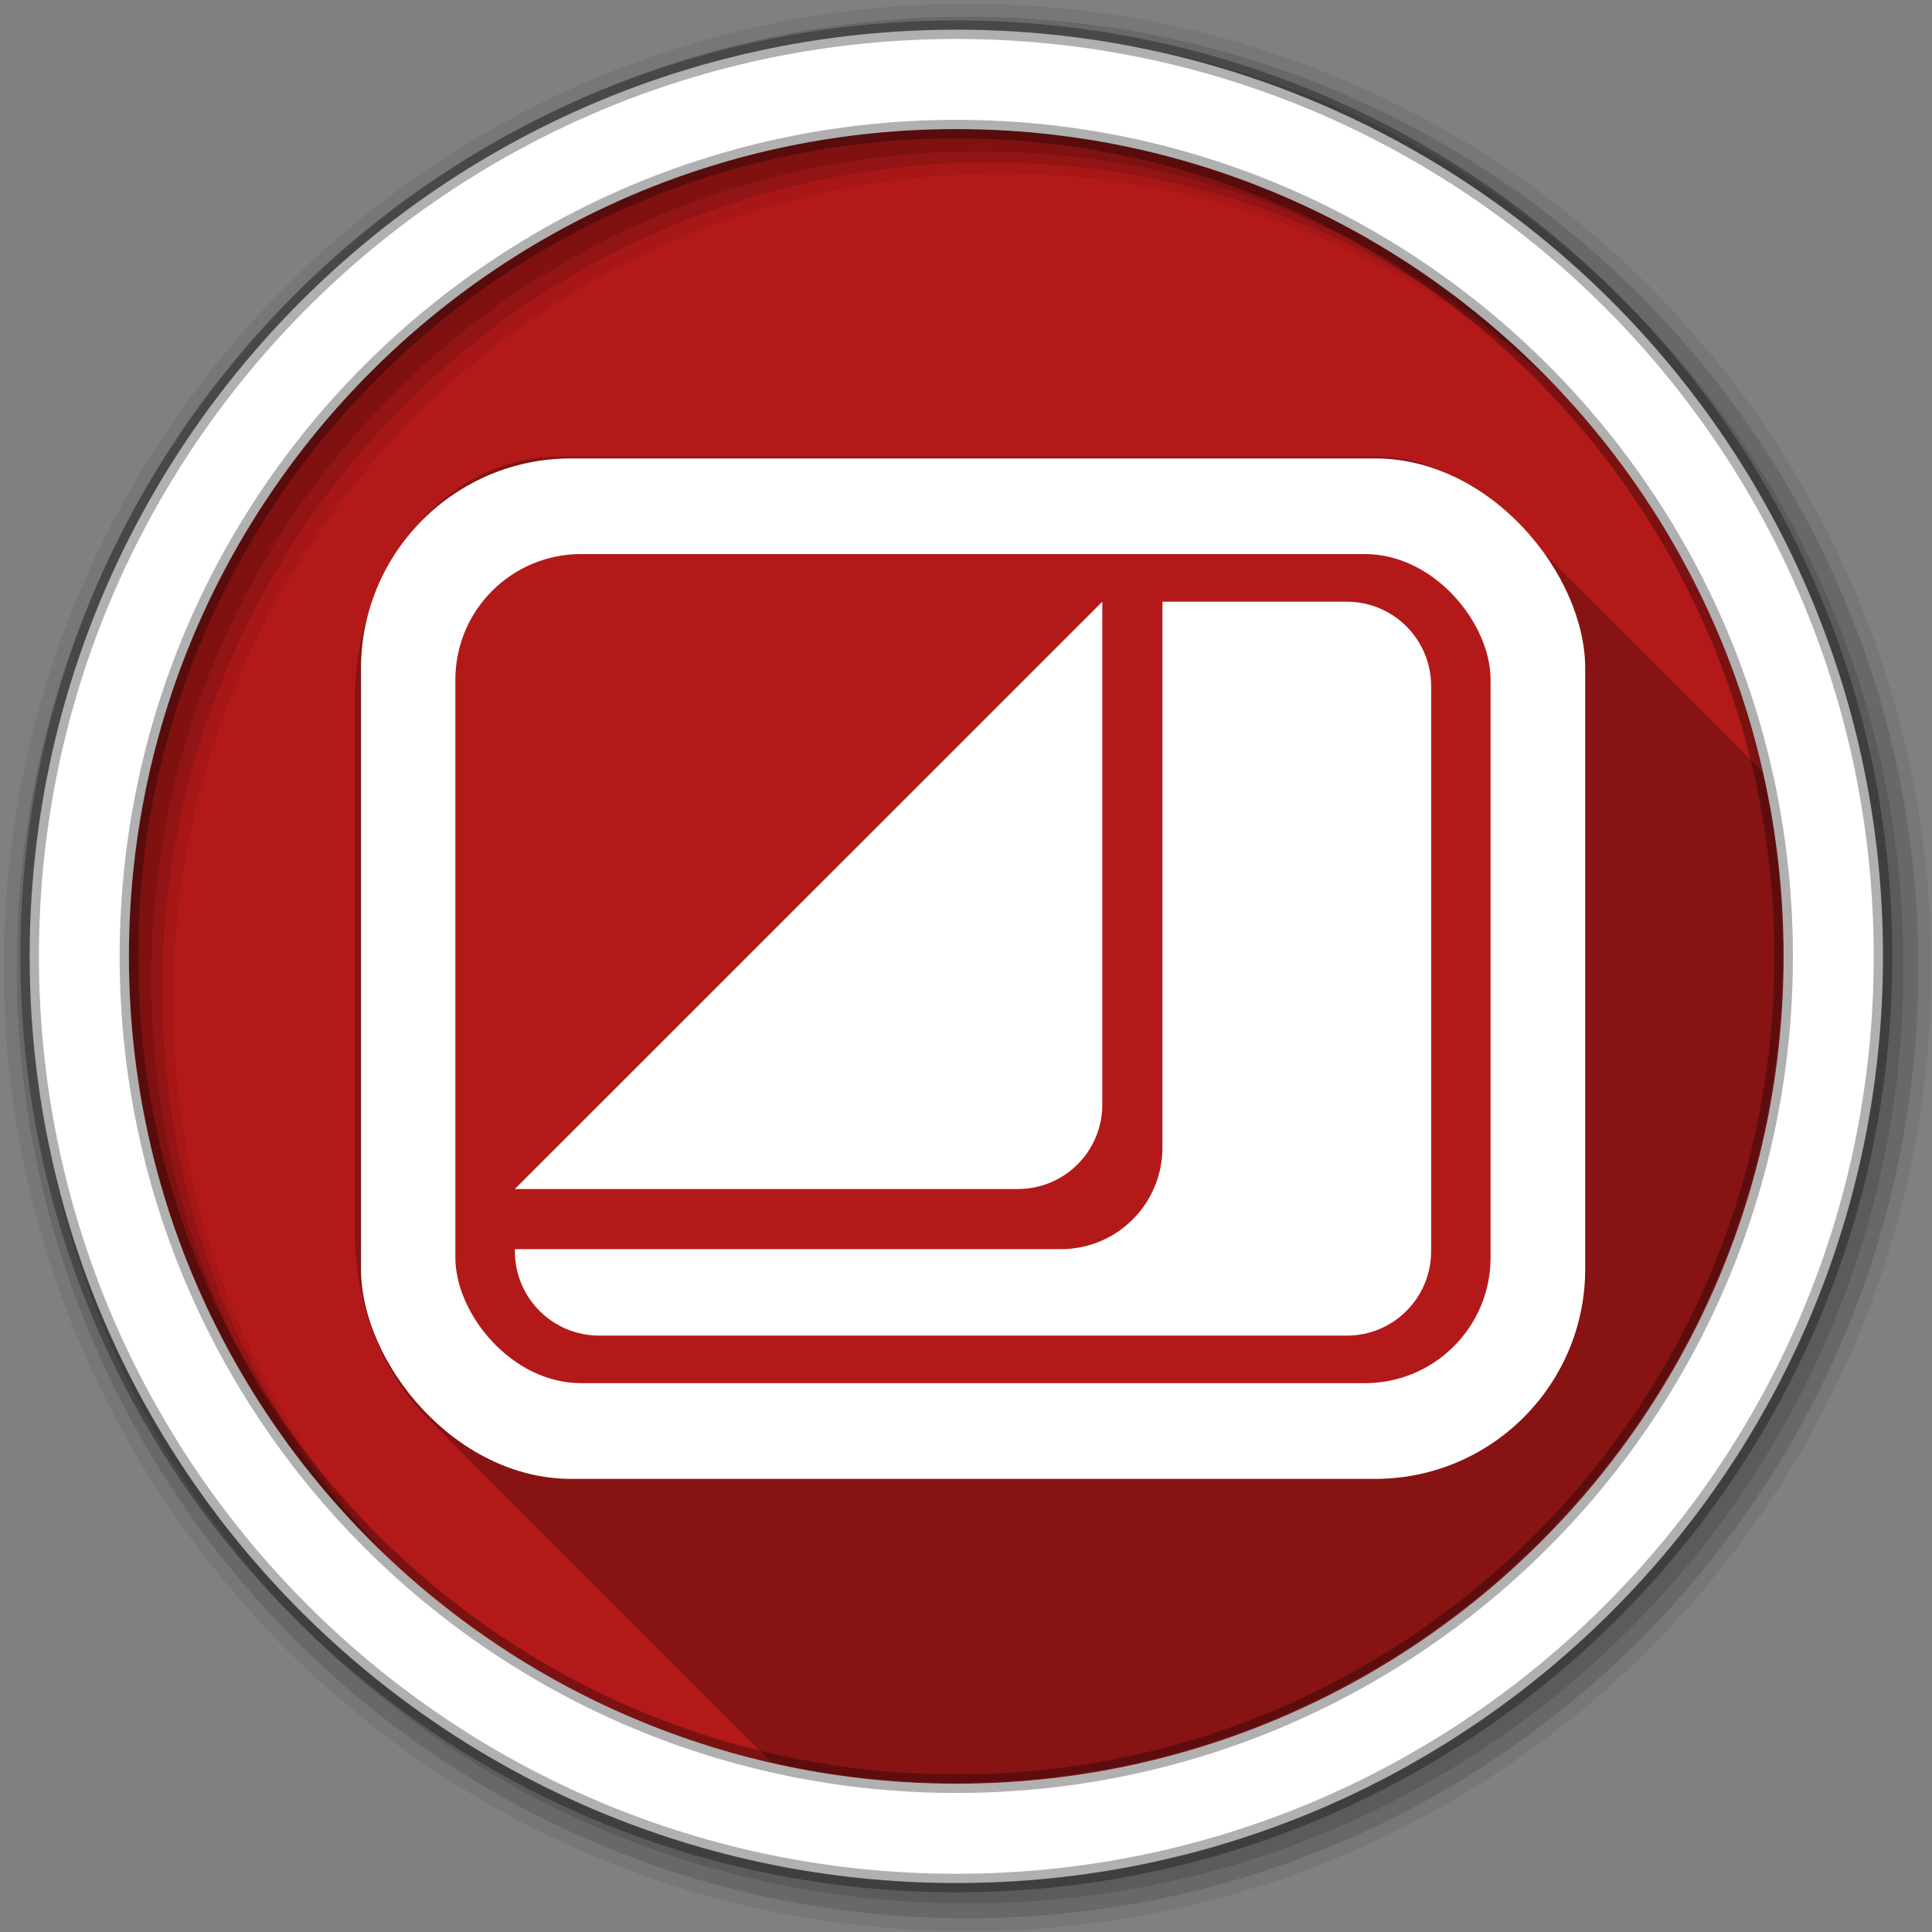 <?xml version="1.0" encoding="UTF-8" standalone="no"?>
<svg xmlns="http://www.w3.org/2000/svg" xmlns:sodipodi="http://sodipodi.sourceforge.net/DTD/sodipodi-0.dtd" xmlns:inkscape="http://www.inkscape.org/namespaces/inkscape" width="512" height="512" viewBox="0 0 135.467 135.467" version="1.1">
 <rect x="0" y="0" width="135.467" height="135.467" fill="#808080" stroke="none"/>
 <g inkscape:label="Layer 1" inkscape:groupmode="layer" id="layer1" transform="translate(0,-161.533)">
  <g id="g6997" transform="translate(-44.148,20.713)">
   <g id="g7" transform="matrix(0.265,0,0,0.265,44.148,140.82)" fill-rule="evenodd">
    <path d="m 471.95,253.05 c 0,120.9 -98.01,218.91 -218.91,218.91 -120.9,0 -218.91,-98.01 -218.91,-218.91 0,-120.9 98.01,-218.91 218.91,-218.91 120.9,0 218.91,98.01 218.91,218.91" id="path9" inkscape:connector-curvature="0" fill="#b41919"/>
    <path d="M 256,1 C 115.17,1 1,115.17 1,256 1,396.83 115.17,511 256,511 396.83,511 511,396.83 511,256 511,115.17 396.83,1 256,1 m 8.827,44.931 c 120.9,0 218.9,98 218.9,218.9 0,120.9 -98,218.9 -218.9,218.9 -120.9,0 -218.93,-98 -218.93,-218.9 0,-120.9 98.03,-218.9 218.93,-218.9" id="path11" inkscape:connector-curvature="0" fill-opacity="0.067"/>
    <g id="g13" fill-opacity="0.129">
     <path d="M 256,4.43 C 117.06,4.43 4.43,117.06 4.43,256 4.43,394.94 117.06,507.57 256,507.57 394.94,507.57 507.57,394.94 507.57,256 507.57,117.06 394.94,4.43 256,4.43 m 5.885,38.556 c 120.9,0 218.9,98 218.9,218.9 0,120.9 -98,218.9 -218.9,218.9 -120.9,0 -218.93,-98 -218.93,-218.9 0,-120.9 98.03,-218.9 218.93,-218.9" id="path15" inkscape:connector-curvature="0"/>
     <path d="M 256,8.36 C 119.23,8.36 8.36,119.23 8.36,256 8.36,392.77 119.23,503.64 256,503.64 392.77,503.64 503.64,392.77 503.64,256 503.64,119.23 392.77,8.36 256,8.36 m 2.942,31.691 c 120.9,0 218.9,98 218.9,218.9 0,120.9 -98,218.9 -218.9,218.9 -120.9,0 -218.93,-98 -218.93,-218.9 0,-120.9 98.03,-218.9 218.93,-218.9" id="path17" inkscape:connector-curvature="0"/>
    </g>
    <path d="M 253.04,7.86 C 117.62,7.86 7.85,117.64 7.85,253.05 c 0,135.42 109.78,245.19 245.19,245.19 135.42,0 245.19,-109.78 245.19,-245.19 C 498.23,117.63 388.45,7.86 253.04,7.86 Z m 0,26.297 c 120.9,0 218.9,98 218.9,218.9 0,120.9 -98,218.9 -218.9,218.9 -120.9,0 -218.93,-98 -218.93,-218.9 0,-120.9 98.03,-218.9 218.93,-218.9 z" id="path19" inkscape:connector-curvature="0" stroke-opacity="0.31" fill="#ffffff" stroke="#000000" stroke-width="4.904"/>
   </g>
   <path d="m 83.269,172.835 c -7.819,0 -14.239,7.686 -14.239,17.044 l 0,37.351 17.047,17.047 -0.003,0 -17.044,-17.044 c 0,5.232 2.007,9.941 5.143,13.076 l 24.088,24.088 c 4.132,0.933 8.431,1.429 12.845,1.429 32.057,0 58.044,-25.982 58.044,-58.042 0,-4.417 -0.496,-8.717 -1.43,-12.852 l -18.127,-18.127 c 0.007,0.007 0.013,0.013 0.019,0.02 l -0.02,-0.02 c -2.473,-2.473 -5.648,-3.968 -9.096,-3.968 l 0,-5.3e-4 -57.224,0" id="path7189" inkscape:connector-curvature="0" opacity="0.25"/>
   <g transform="matrix(0.265,0,0,0.265,-199.806,89.732)" id="g7191">
    <rect x="1016.1" y="314.08" width="323.92" height="270.01" rx="55.58" id="rect7193" fill="#ffffff"/>
    <g transform="translate(922.03,193.08)" id="g7195">
     <rect x="119.04" y="146.31" width="273.91" height="219.37" rx="33.23" id="rect7197" fill="#b41919"/>
     <path d="m 306.13,158.91 0,144.38 c 0,14.925 -11.981,26.938 -26.906,26.938 l -144.44,0 0,0.5 c 0,12.388 9.956,22.375 22.344,22.375 l 197.75,0 c 12.388,0 22.344,-9.987 22.344,-22.375 l 0,-149.44 c 0,-12.388 -9.956,-22.375 -22.344,-22.375 l -48.75,0" id="path7199" inkscape:connector-curvature="0" fill="#ffffff"/>
    </g>
    <path d="m 1189.9,507.39 c 12.388,0 22.344,-9.987 22.344,-22.375 l 0,-133.03 -155.44,155.41 133.09,0" id="path7201" inkscape:connector-curvature="0" fill="#ffffff"/>
   </g>
  </g>
 </g>
</svg>
